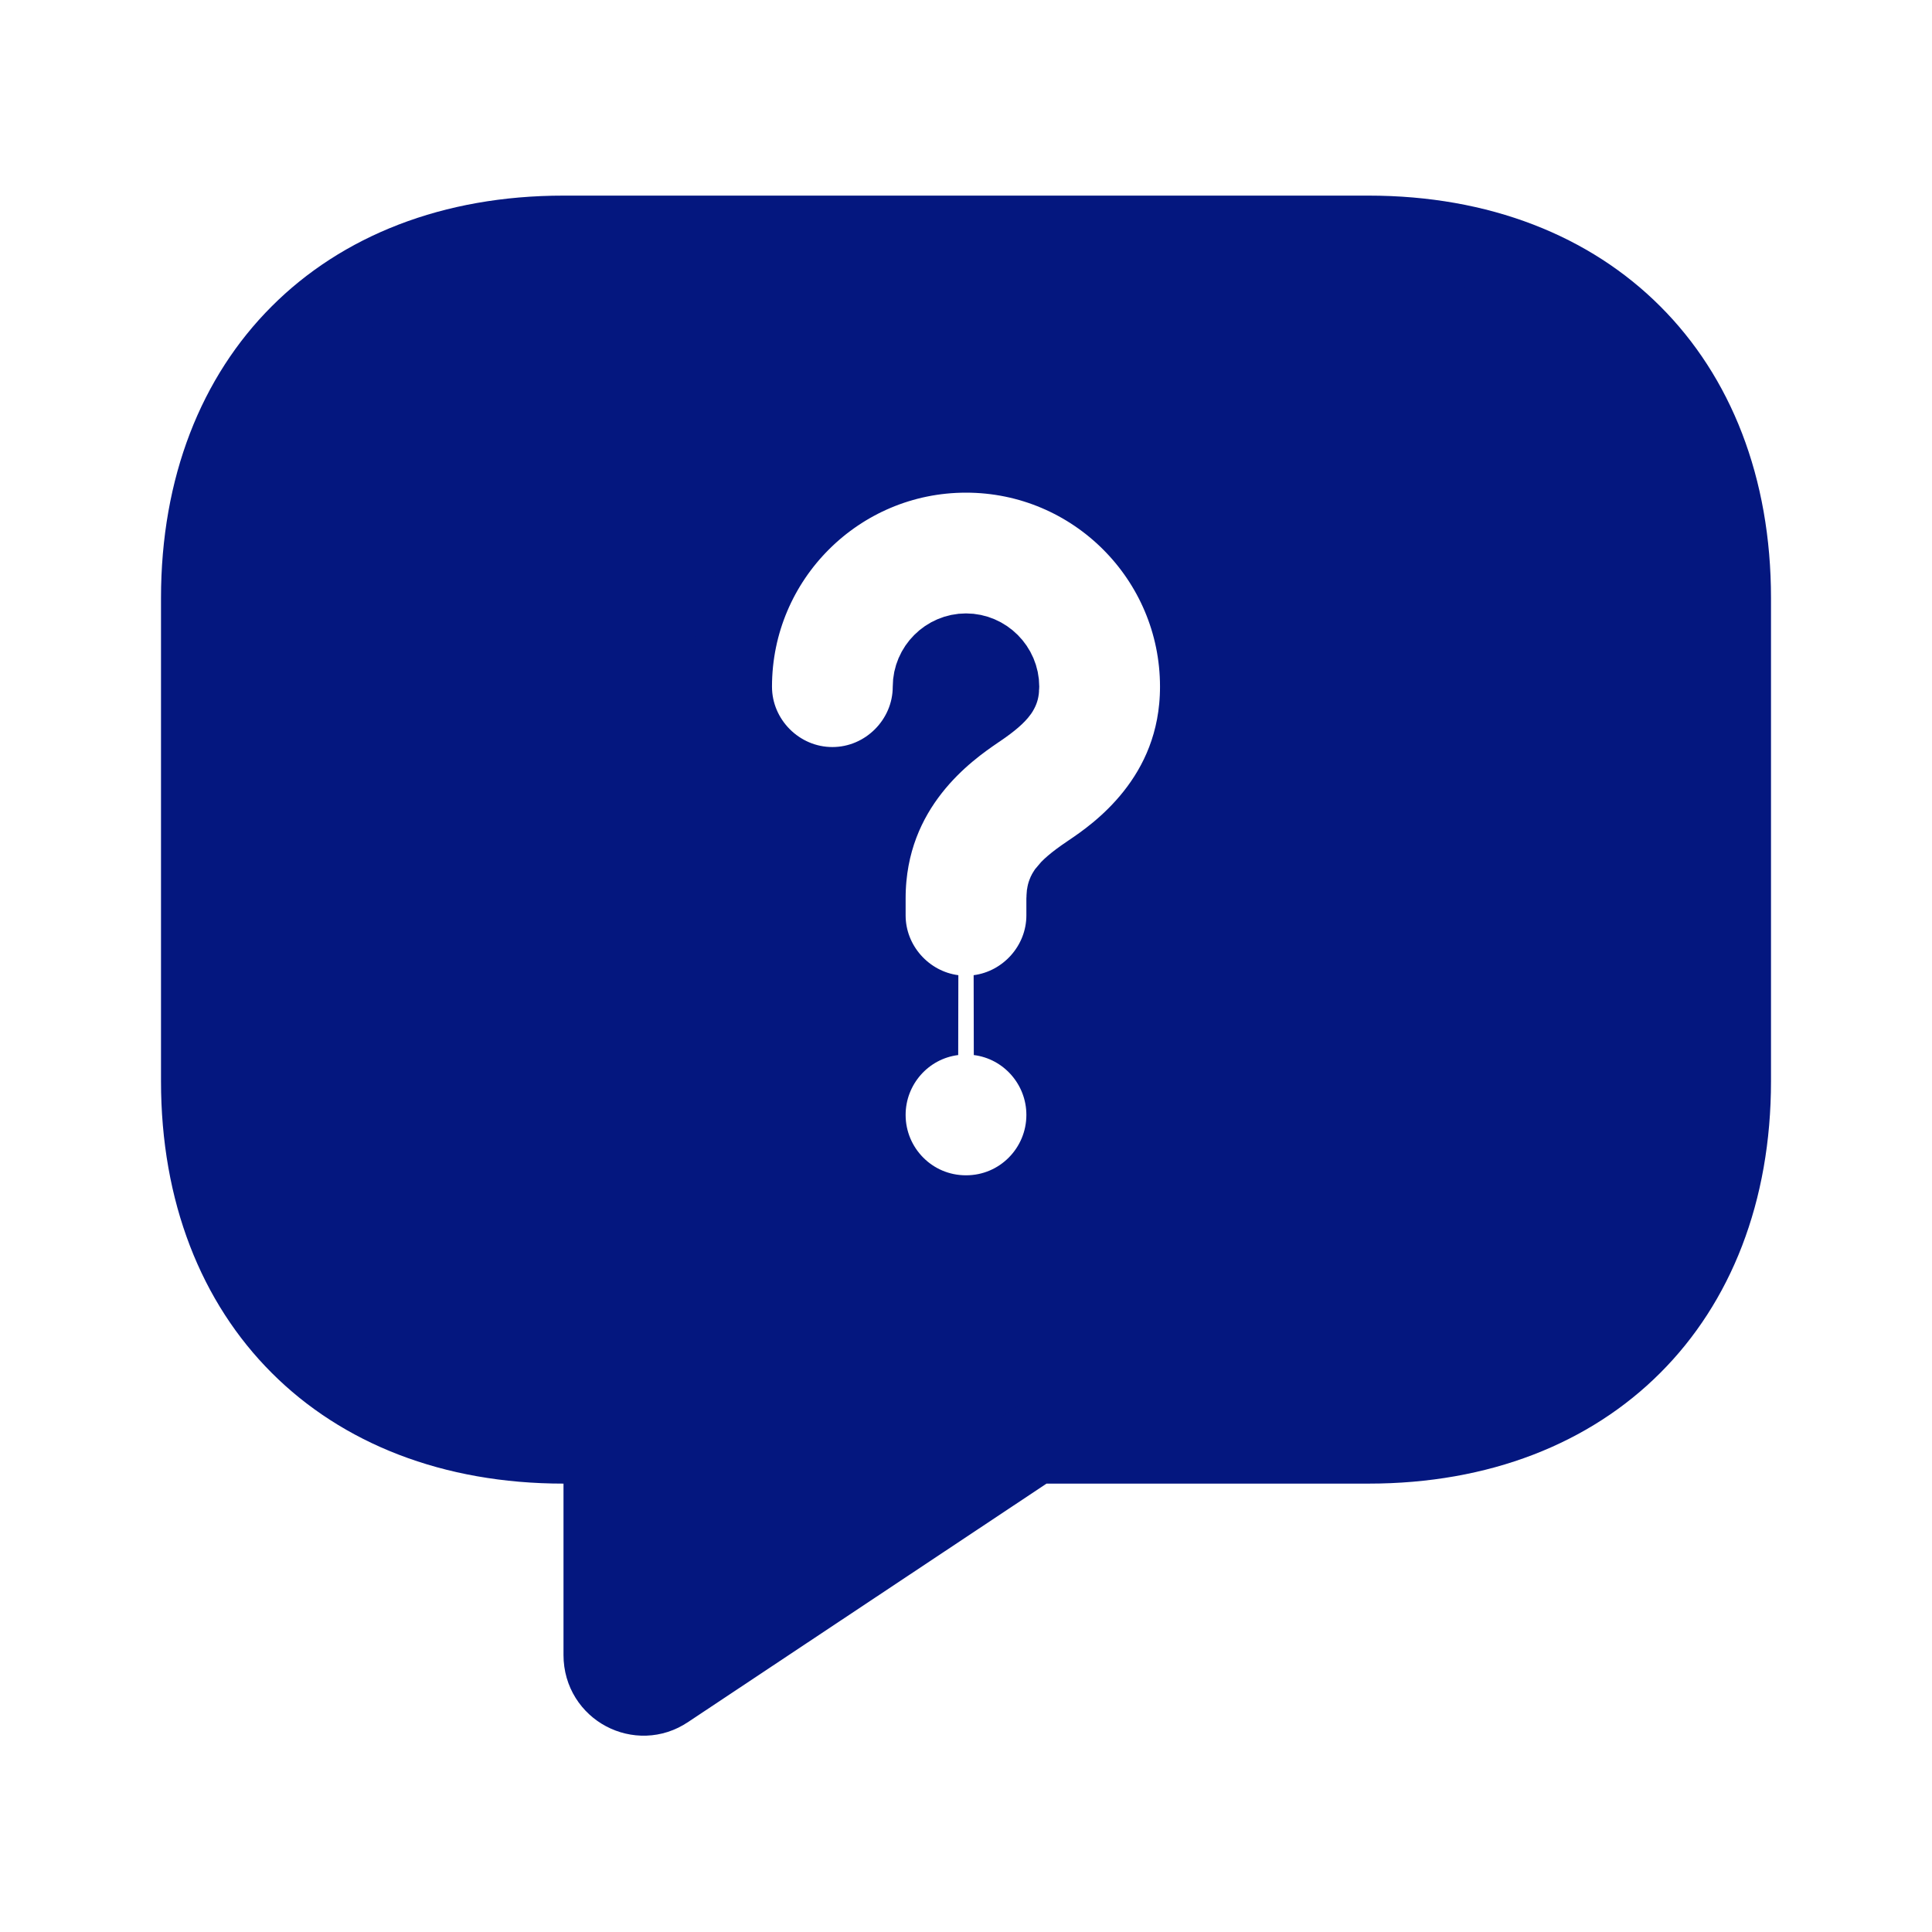 <svg width="24" height="24" viewBox="0 0 24 24" fill="none" xmlns="http://www.w3.org/2000/svg">
<path d="M7.5 18.43V17.93H7C5.614 17.93 4.497 17.47 3.729 16.701C2.96 15.933 2.5 14.816 2.5 13.43V7.43C2.5 6.044 2.96 4.927 3.729 4.159C4.497 3.39 5.614 2.93 7 2.93H17C18.386 2.93 19.503 3.39 20.271 4.159C21.04 4.927 21.5 6.044 21.5 7.43V13.43C21.5 14.816 21.04 15.933 20.271 16.701C19.503 17.47 18.386 17.93 17 17.93H13H12.849L12.723 18.014L8.273 20.974L8.273 20.974L8.268 20.977C7.948 21.195 7.5 20.968 7.5 20.56V18.43ZM13.537 10.866L13.537 10.866L13.54 10.864L13.55 10.857C13.873 10.639 14.91 9.937 14.91 8.53C14.91 6.924 13.606 5.62 12 5.62C10.394 5.62 9.09 6.924 9.09 8.53C9.09 9.216 9.654 9.78 10.34 9.78C11.026 9.78 11.59 9.216 11.59 8.53C11.59 8.306 11.776 8.12 12 8.12C12.224 8.12 12.41 8.306 12.41 8.53C12.41 8.556 12.407 8.565 12.407 8.566C12.407 8.567 12.406 8.568 12.405 8.57C12.405 8.572 12.402 8.576 12.398 8.582C12.374 8.615 12.311 8.68 12.14 8.796L12.14 8.796L12.137 8.798C12.13 8.803 12.123 8.807 12.116 8.812C11.776 9.045 10.75 9.748 10.75 11.16V11.37C10.75 12.002 11.229 12.531 11.841 12.61C11.218 12.688 10.75 13.221 10.75 13.85C10.75 14.532 11.3 15.1 12 15.1C12.7 15.1 13.25 14.532 13.25 13.85C13.25 13.221 12.782 12.688 12.159 12.61C12.771 12.531 13.25 12.002 13.25 11.37V11.16C13.25 11.126 13.254 11.112 13.255 11.108C13.255 11.105 13.257 11.1 13.265 11.088C13.29 11.055 13.355 10.988 13.537 10.866Z" fill="#04177F" stroke="#04177F"/>
</svg>
